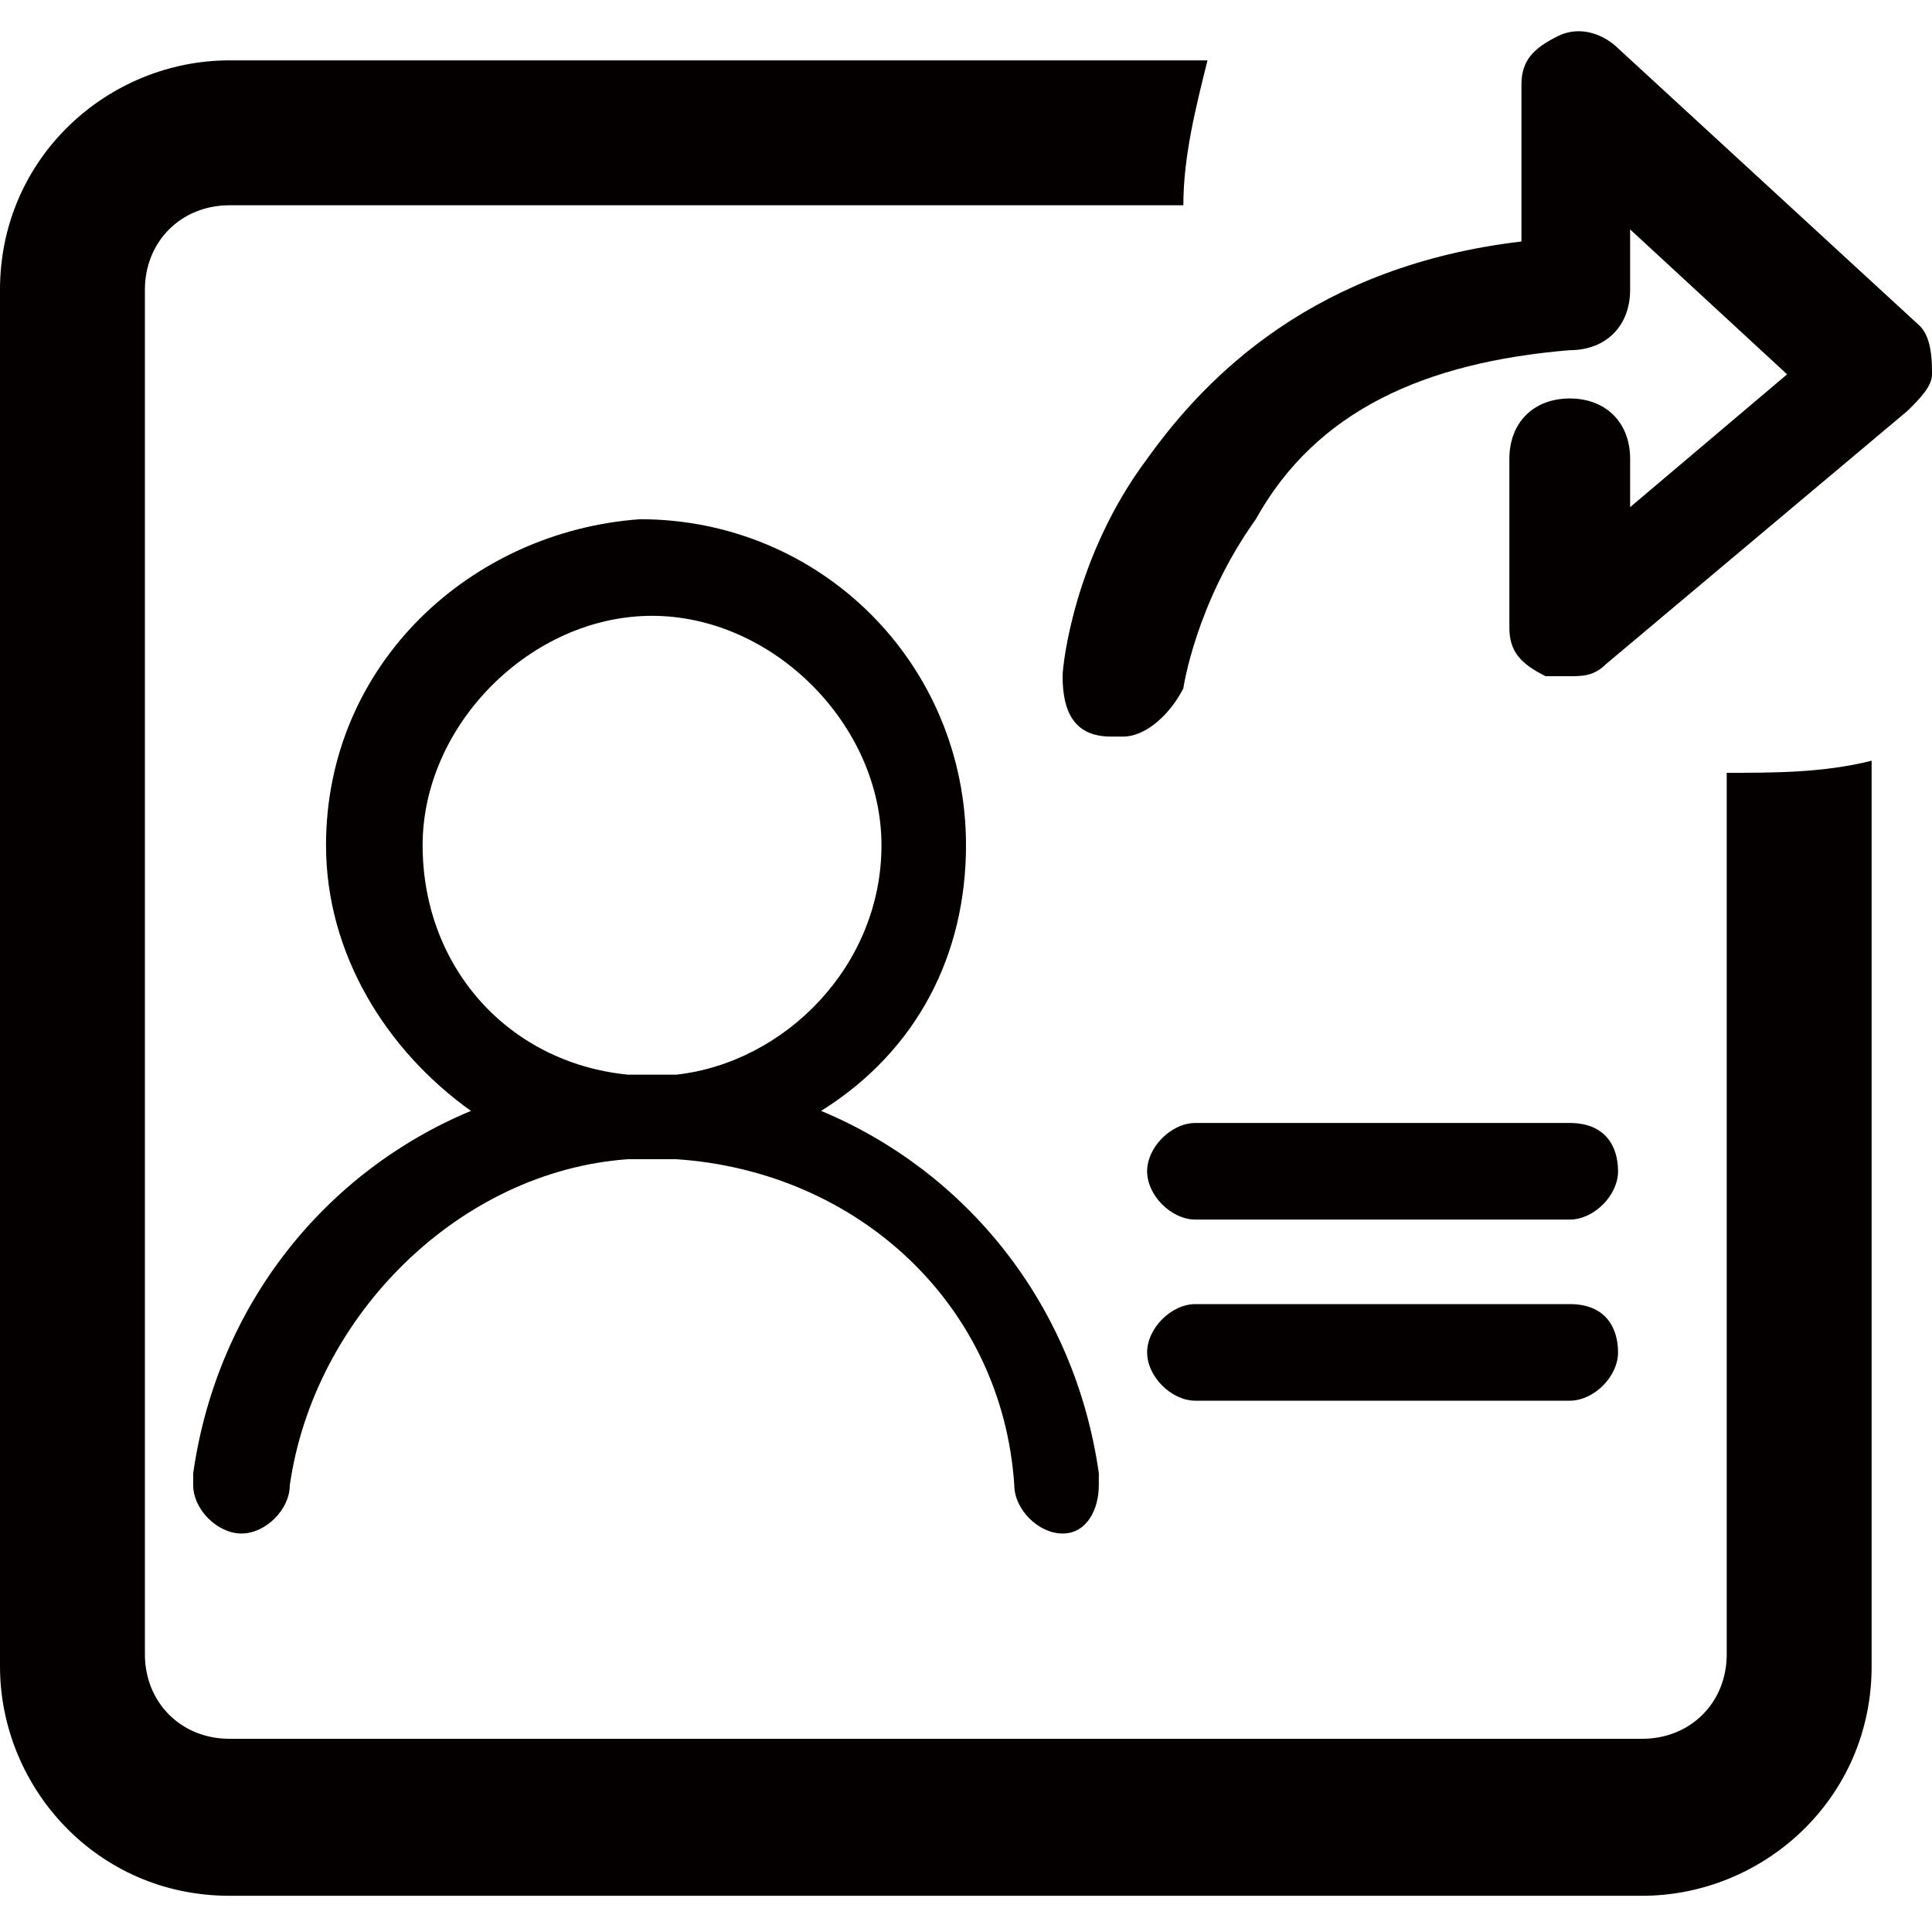 <?xml version="1.0" encoding="utf-8"?>
<!-- Generator: Adobe Illustrator 19.0.0, SVG Export Plug-In . SVG Version: 6.00 Build 0)  -->
<svg version="1.1" id="图层_1" xmlns="http://www.w3.org/2000/svg" xmlns:xlink="http://www.w3.org/1999/xlink" x="0px" y="0px"
	 viewBox="0 0 16 16" style="enable-background:new 0 0 16 16;" xml:space="preserve">
<style type="text/css">
	.st0{fill:#040000;}
</style>
<g id="XMLID_218_">
	<path id="XMLID_576_" class="st0" d="M9.5,3.8C8.9,4.6,8.8,5.5,8.8,5.6c0,0.3,0.1,0.5,0.4,0.5c0,0,0,0,0.1,0c0.2,0,0.4-0.2,0.5-0.4
		c0,0,0.1-0.7,0.6-1.4C10.9,3.4,11.8,3,13,2.9c0,0,0,0,0,0c0.3,0,0.5-0.2,0.5-0.5V1.9l1.3,1.2l-1.3,1.1V3.8c0-0.3-0.2-0.5-0.5-0.5
		c-0.3,0-0.5,0.2-0.5,0.5v1.4c0,0.2,0.1,0.3,0.3,0.4c0.1,0,0.1,0,0.2,0c0.1,0,0.2,0,0.3-0.1l2.5-2.1c0.1-0.1,0.2-0.2,0.2-0.3
		c0-0.1,0-0.3-0.1-0.4l-2.5-2.3c-0.1-0.1-0.3-0.2-0.5-0.1c-0.2,0.1-0.3,0.2-0.3,0.4V2C10.9,2.2,10,3.1,9.5,3.8L9.5,3.8z"/>
	<path id="XMLID_651_" class="st0" d="M14.3,6.4v7.3c0,0.4-0.3,0.7-0.7,0.7H1.9c-0.4,0-0.7-0.3-0.7-0.7V2.4c0-0.4,0.3-0.7,0.7-0.7v0
		h7.9c0-0.4,0.1-0.8,0.2-1.2H1.9c-1,0-1.9,0.8-1.9,1.9v11.4c0,1,0.8,1.9,1.9,1.9h11.7c1,0,1.9-0.8,1.9-1.9V6.3
		C15.1,6.4,14.7,6.4,14.3,6.4z"/>
	<path id="XMLID_653_" class="st0" d="M9.1,12.3C9.1,12.3,9.1,12.3,9.1,12.3c0-0.1,0-0.1,0-0.1c-0.2-1.4-1.1-2.5-2.3-3
		C7.6,8.7,8,7.9,8,7c0-1.5-1.2-2.7-2.7-2.7C3.9,4.4,2.7,5.5,2.7,7c0,0.9,0.5,1.7,1.2,2.2c-1.2,0.5-2.1,1.6-2.3,3c0,0,0,0.1,0,0.1
		l0,0c0,0,0,0,0,0l0,0l0,0c0,0.2,0.2,0.4,0.4,0.4c0.2,0,0.4-0.2,0.4-0.4l0,0h0c0.2-1.4,1.4-2.6,2.8-2.7c0.1,0,0.1,0,0.2,0
		c0.1,0,0.1,0,0.2,0c1.5,0.1,2.7,1.2,2.8,2.7h0l0,0c0,0.2,0.2,0.4,0.4,0.4C9,12.7,9.1,12.5,9.1,12.3L9.1,12.3L9.1,12.3z M3.5,7
		c0-1,0.9-1.9,1.9-1.9c1,0,1.9,0.9,1.9,1.9c0,1-0.8,1.8-1.7,1.9c-0.1,0-0.1,0-0.2,0c-0.1,0-0.1,0-0.2,0C4.2,8.8,3.5,8,3.5,7z"/>
	<path id="XMLID_226_" class="st0" d="M13,9.3H9.9c-0.2,0-0.4,0.2-0.4,0.4c0,0.2,0.2,0.4,0.4,0.4H13c0.2,0,0.4-0.2,0.4-0.4
		C13.4,9.5,13.3,9.3,13,9.3L13,9.3L13,9.3z"/>
	<path id="XMLID_652_" class="st0" d="M13,10.8H9.9c-0.2,0-0.4,0.2-0.4,0.4c0,0.2,0.2,0.4,0.4,0.4H13c0.2,0,0.4-0.2,0.4-0.4
		C13.4,11,13.3,10.8,13,10.8L13,10.8L13,10.8z"/>
</g>
</svg>
